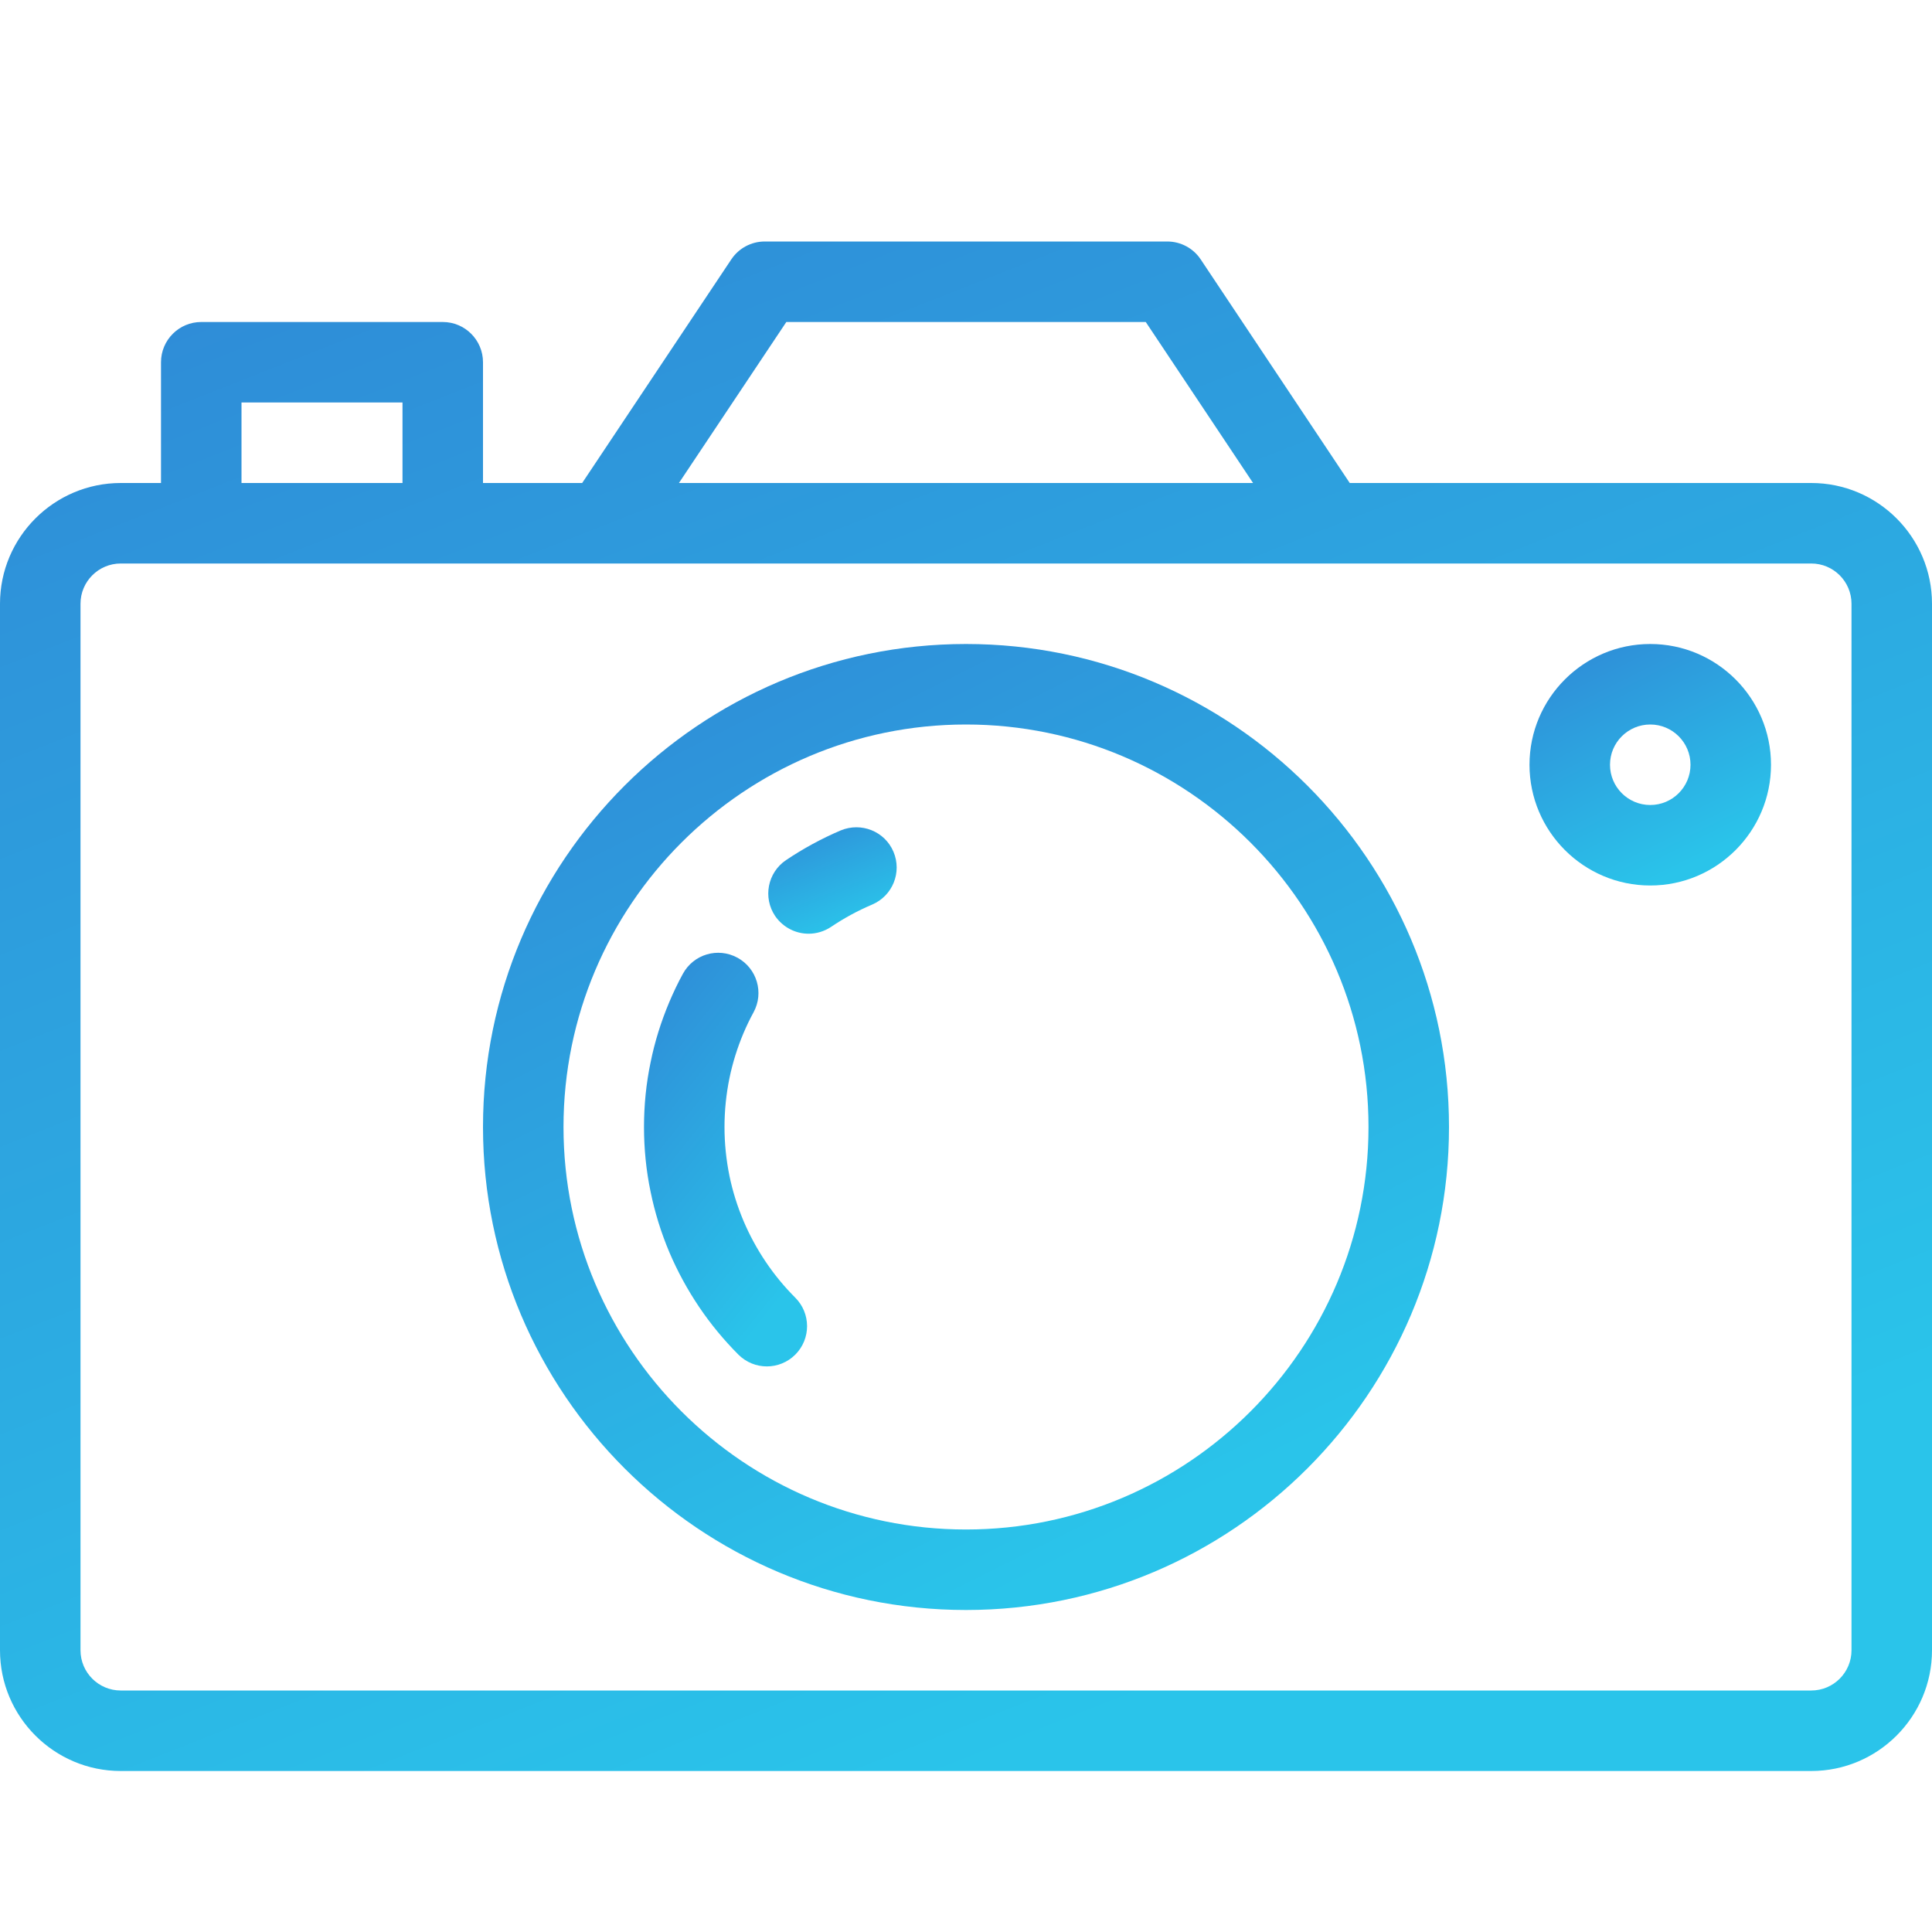 <?xml version="1.0" encoding="utf-8"?>
<!DOCTYPE svg PUBLIC "-//W3C//DTD SVG 1.1//EN" "http://www.w3.org/Graphics/SVG/1.1/DTD/svg11.dtd">
<svg version="1.1" xmlns="http://www.w3.org/2000/svg" x="0px" y="0px" viewBox="0 0 24 24">
	<linearGradient id="gradient" x1="0%" y1="0%" x2="50%" y2="100%">
		<stop offset="0%" style="stop-color: #2f88d6" />
		<stop offset="100%" style="stop-color: #2ac4ea" />
    </linearGradient>
	<path fill="url(#gradient)" d="M1.5,22h21c0.827,0,1.5-0.673,1.5-1.5v-13C24,6.673,23.327,6,22.5,6h-5.733l-1.851-2.777
		C14.823,3.083,14.667,3,14.5,3h-5C9.333,3,9.177,3.083,9.084,3.223L7.232,6H6V4.5C6,4.224,5.776,4,5.5,4h-3C2.224,4,2,4.224,2,4.5V6
		H1.5C0.673,6,0,6.673,0,7.5v13C0,21.327,0.673,22,1.5,22z M9.768,4h4.465l1.333,2H8.434L9.768,4z M3,5h2v1H3V5z M1,7.5
		C1,7.224,1.224,7,1.5,7h1h3h2h9h0.02h5.98C22.776,7,23,7.224,23,7.5v13c0,0.276-0.224,0.5-0.5,0.5h-21C1.224,21,1,20.776,1,20.5V7.5
		z"/>
	<path fill="url(#gradient)" d="M12,20c3.309,0,6-2.691,6-6s-2.691-6-6-6s-6,2.691-6,6S8.691,20,12,20z M12,9c2.757,0,5,2.243,5,5
		s-2.243,5-5,5s-5-2.243-5-5S9.243,9,12,9z"/>
	<path fill="url(#gradient)" d="M10.045,11.599c0.096,0,0.193-0.028,0.279-0.085c0.16-0.108,0.331-0.201,0.51-0.277
		c0.254-0.108,0.373-0.401,0.265-0.656c-0.108-0.255-0.401-0.371-0.656-0.265c-0.237,0.101-0.465,0.225-0.679,0.369
		c-0.229,0.155-0.289,0.465-0.135,0.694C9.727,11.521,9.884,11.599,10.045,11.599z"/>
	<path fill="url(#gradient)" d="M9.173,16.828c0.098,0.097,0.225,0.146,0.353,0.146c0.128,0,0.256-0.049,0.354-0.147
		c0.195-0.196,0.194-0.512-0.001-0.707c-0.136-0.136-0.259-0.285-0.366-0.444c-0.108-0.16-0.201-0.331-0.277-0.51
		c-0.077-0.183-0.136-0.371-0.175-0.562C9.021,14.407,9,14.204,9,14s0.021-0.407,0.061-0.604c0.039-0.19,0.098-0.379,0.174-0.56
		c0.038-0.089,0.08-0.177,0.126-0.261c0.132-0.243,0.042-0.546-0.2-0.678c-0.245-0.133-0.546-0.042-0.678,0.2
		c-0.062,0.113-0.117,0.229-0.168,0.349c-0.103,0.244-0.182,0.496-0.233,0.75C8.027,13.458,8,13.729,8,14s0.027,0.542,0.082,0.805
		c0.052,0.255,0.13,0.507,0.233,0.751c0.101,0.237,0.225,0.465,0.37,0.68C8.829,16.45,8.994,16.648,9.173,16.828z"/>
	<path fill="url(#gradient)" d="M20.5,11c0.827,0,1.5-0.673,1.5-1.5S21.327,8,20.5,8S19,8.673,19,9.5S19.673,11,20.5,11z M20.5,9
		C20.776,9,21,9.224,21,9.5S20.776,10,20.5,10S20,9.776,20,9.5S20.224,9,20.5,9z"/>
</svg>
